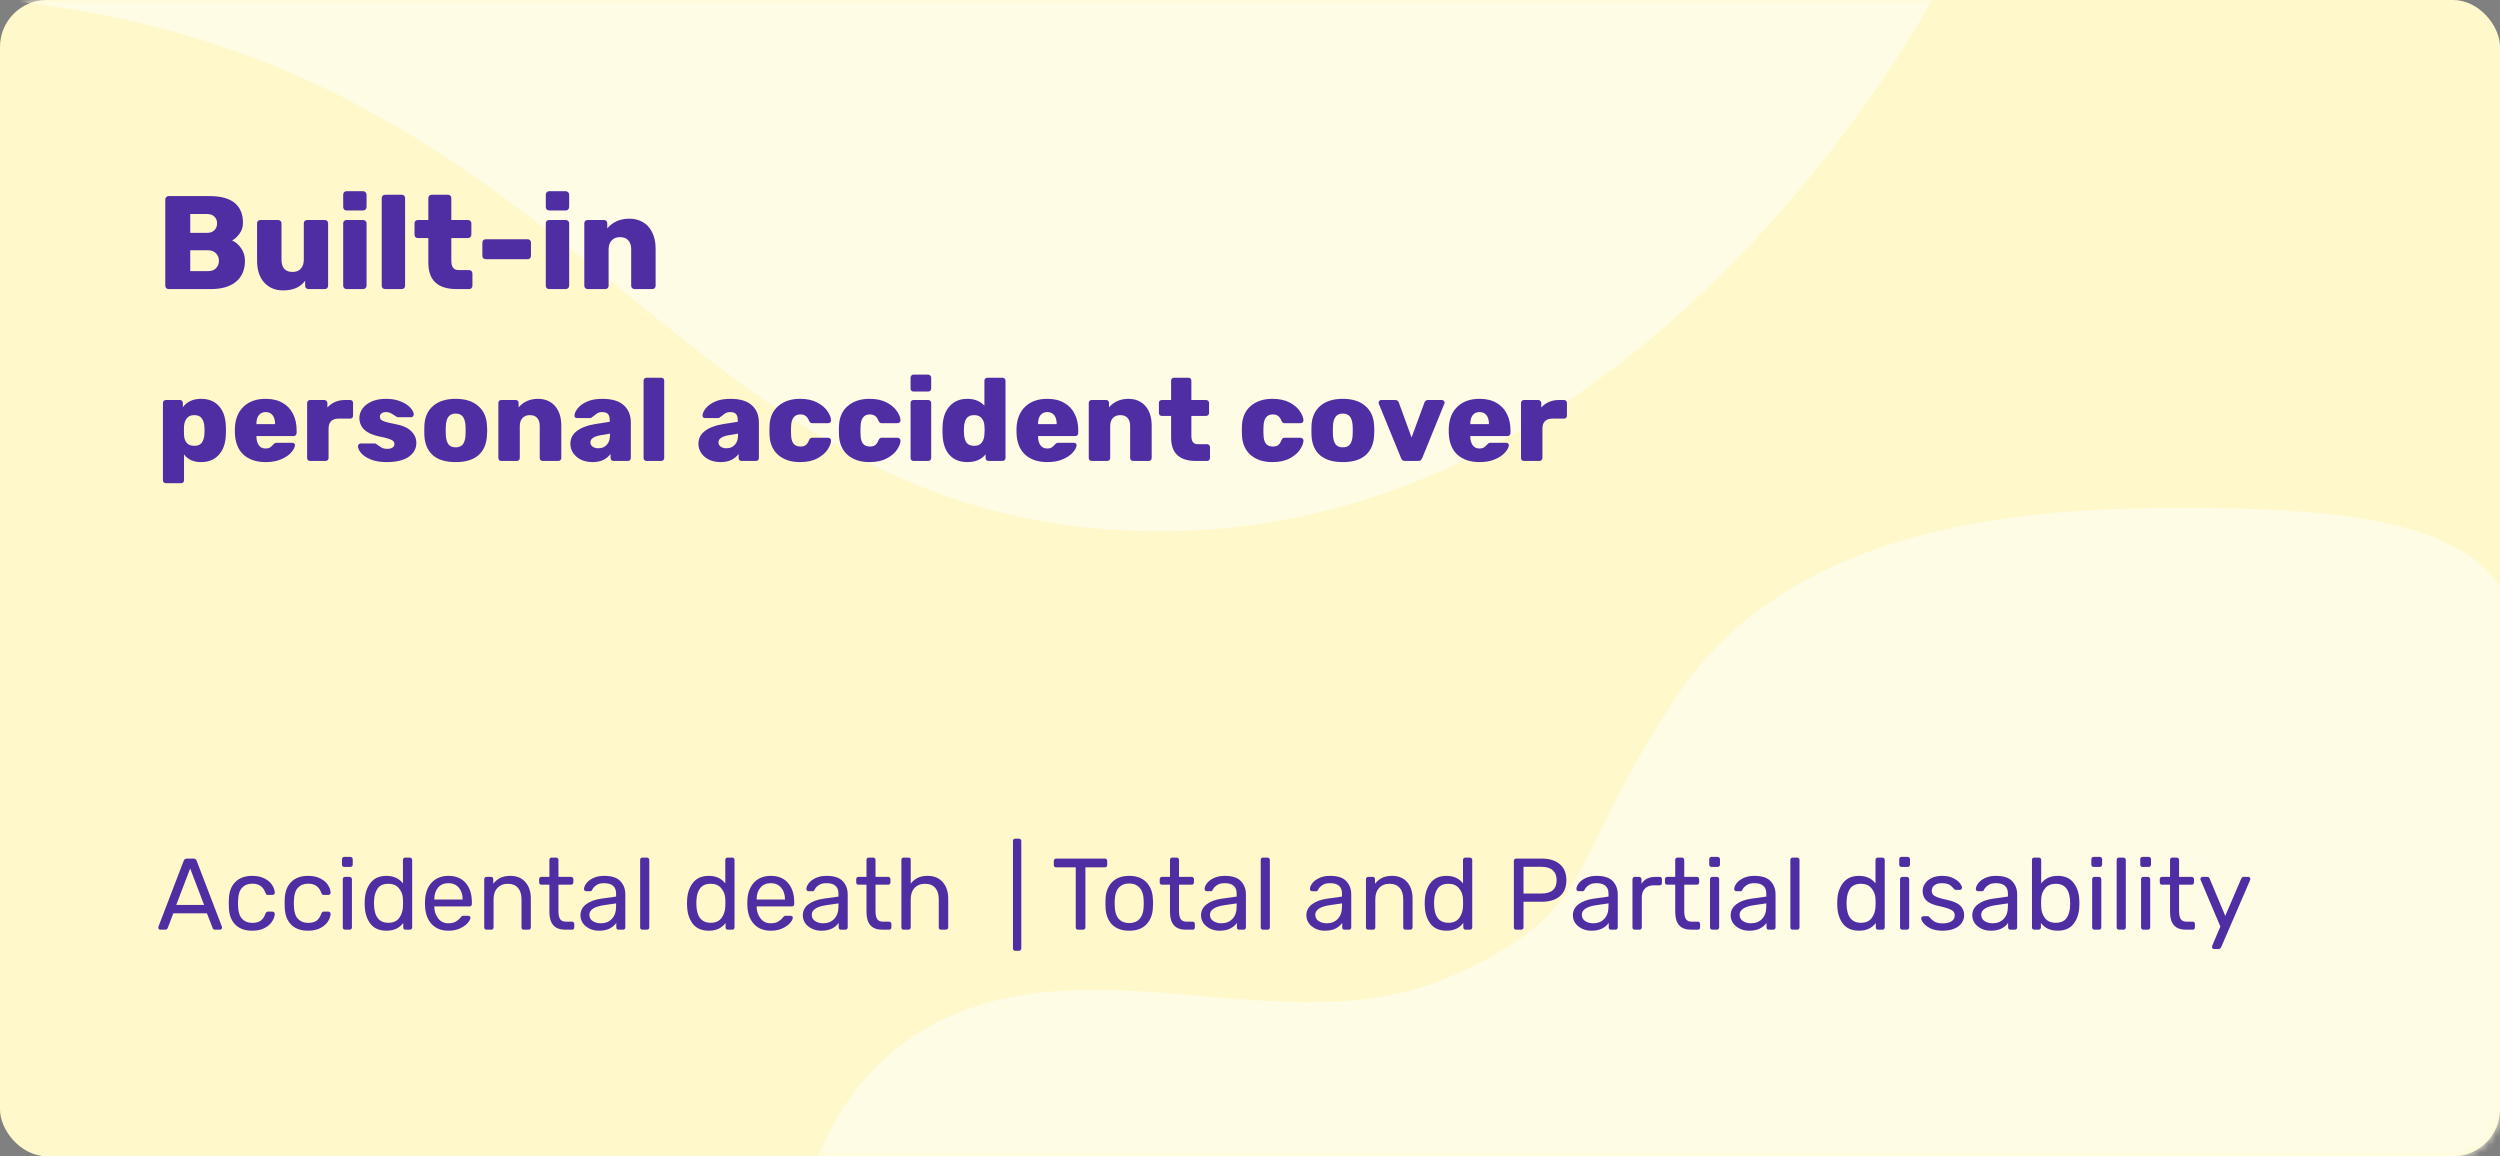<svg width="320" height="148" viewBox="0 0 320 148" fill="none" xmlns="http://www.w3.org/2000/svg">
<rect x="0" y="0" width="320" height="148" fill="#808080" stroke="none"/>
<rect width="320" height="148" rx="6" fill="#FFF8CA"/>
<mask id="mask0" mask-type="alpha" maskUnits="userSpaceOnUse" x="0" y="0" width="320" height="148">
<rect width="320" height="148" rx="6" fill="white"/>
</mask>
<g mask="url(#mask0)">
<path d="M122.347 129.751C102.601 138.016 102.001 160 102.001 160H314C317.314 160 320 157.351 320 154.038C320 135.866 320 81.982 320 74.925C314.187 66.891 300.38 65 279.307 65C258.234 65 229.167 67.363 214.634 89.105C200.1 110.846 205.098 116.423 185.567 125.025C166.037 133.627 142.094 121.487 122.347 129.751Z" fill="#FFFCE5"/>
<path fill-rule="evenodd" clip-rule="evenodd" d="M247.273 0C247.273 0 211.378 68 148.583 68C85.789 68 75.73 7.318 -1.52588e-05 0H247.273Z" fill="#FFFCE5"/>
<path d="M20.52 119C20.451 119 20.39 118.974 20.338 118.922C20.286 118.87 20.26 118.809 20.26 118.74L20.286 118.597L23.51 110.186C23.579 109.995 23.718 109.9 23.926 109.9H24.758C24.966 109.9 25.105 109.995 25.174 110.186L28.398 118.597L28.424 118.74C28.424 118.809 28.394 118.87 28.333 118.922C28.281 118.974 28.22 119 28.151 119H27.54C27.453 119 27.38 118.978 27.319 118.935C27.267 118.883 27.232 118.831 27.215 118.779L26.487 116.907H22.184L21.469 118.779C21.4 118.926 21.291 119 21.144 119H20.52ZM22.561 115.828H26.123L24.342 111.161L22.561 115.828Z" fill="#4E2EA2"/>
<path d="M32.286 119.13C31.359 119.13 30.635 118.87 30.115 118.35C29.595 117.821 29.322 117.085 29.296 116.14L29.283 115.62L29.296 115.1C29.322 114.155 29.595 113.423 30.115 112.903C30.635 112.374 31.359 112.11 32.286 112.11C32.91 112.11 33.435 112.223 33.859 112.448C34.293 112.665 34.613 112.938 34.821 113.267C35.038 113.596 35.155 113.926 35.172 114.255C35.181 114.333 35.151 114.402 35.081 114.463C35.021 114.524 34.951 114.554 34.873 114.554H34.301C34.215 114.554 34.15 114.537 34.106 114.502C34.063 114.459 34.02 114.385 33.976 114.281C33.82 113.856 33.604 113.557 33.326 113.384C33.058 113.202 32.715 113.111 32.299 113.111C31.753 113.111 31.32 113.28 30.999 113.618C30.679 113.956 30.505 114.472 30.479 115.165L30.466 115.62L30.479 116.075C30.505 116.768 30.679 117.284 30.999 117.622C31.32 117.96 31.753 118.129 32.299 118.129C32.724 118.129 33.071 118.042 33.339 117.869C33.608 117.687 33.82 117.384 33.976 116.959C34.02 116.855 34.063 116.786 34.106 116.751C34.15 116.708 34.215 116.686 34.301 116.686H34.873C34.951 116.686 35.021 116.716 35.081 116.777C35.151 116.838 35.181 116.907 35.172 116.985C35.155 117.306 35.038 117.631 34.821 117.96C34.613 118.289 34.293 118.567 33.859 118.792C33.435 119.017 32.91 119.13 32.286 119.13Z" fill="#4E2EA2"/>
<path d="M39.434 119.13C38.507 119.13 37.783 118.87 37.263 118.35C36.743 117.821 36.47 117.085 36.444 116.14L36.431 115.62L36.444 115.1C36.47 114.155 36.743 113.423 37.263 112.903C37.783 112.374 38.507 112.11 39.434 112.11C40.058 112.11 40.582 112.223 41.007 112.448C41.44 112.665 41.761 112.938 41.969 113.267C42.186 113.596 42.303 113.926 42.32 114.255C42.329 114.333 42.298 114.402 42.229 114.463C42.168 114.524 42.099 114.554 42.021 114.554H41.449C41.362 114.554 41.297 114.537 41.254 114.502C41.211 114.459 41.167 114.385 41.124 114.281C40.968 113.856 40.751 113.557 40.474 113.384C40.205 113.202 39.863 113.111 39.447 113.111C38.901 113.111 38.468 113.28 38.147 113.618C37.826 113.956 37.653 114.472 37.627 115.165L37.614 115.62L37.627 116.075C37.653 116.768 37.826 117.284 38.147 117.622C38.468 117.96 38.901 118.129 39.447 118.129C39.872 118.129 40.218 118.042 40.487 117.869C40.756 117.687 40.968 117.384 41.124 116.959C41.167 116.855 41.211 116.786 41.254 116.751C41.297 116.708 41.362 116.686 41.449 116.686H42.021C42.099 116.686 42.168 116.716 42.229 116.777C42.298 116.838 42.329 116.907 42.32 116.985C42.303 117.306 42.186 117.631 41.969 117.96C41.761 118.289 41.44 118.567 41.007 118.792C40.582 119.017 40.058 119.13 39.434 119.13Z" fill="#4E2EA2"/>
<path d="M44.072 110.966C43.986 110.966 43.912 110.94 43.851 110.888C43.799 110.827 43.773 110.754 43.773 110.667V109.991C43.773 109.904 43.799 109.831 43.851 109.77C43.912 109.709 43.986 109.679 44.072 109.679H44.839C44.926 109.679 45 109.709 45.06 109.77C45.121 109.831 45.151 109.904 45.151 109.991V110.667C45.151 110.754 45.121 110.827 45.06 110.888C45 110.94 44.926 110.966 44.839 110.966H44.072ZM44.176 119C44.09 119 44.016 118.974 43.955 118.922C43.903 118.861 43.877 118.788 43.877 118.701V112.539C43.877 112.452 43.903 112.383 43.955 112.331C44.016 112.27 44.09 112.24 44.176 112.24H44.748C44.835 112.24 44.904 112.27 44.956 112.331C45.017 112.383 45.047 112.452 45.047 112.539V118.701C45.047 118.788 45.017 118.861 44.956 118.922C44.904 118.974 44.835 119 44.748 119H44.176Z" fill="#4E2EA2"/>
<path d="M49.47 119.13C48.56 119.13 47.876 118.835 47.416 118.246C46.966 117.657 46.723 116.911 46.688 116.01L46.675 115.62L46.688 115.23C46.723 114.337 46.97 113.596 47.429 113.007C47.889 112.409 48.569 112.11 49.47 112.11C50.372 112.11 51.074 112.431 51.576 113.072V110.069C51.576 109.982 51.602 109.913 51.654 109.861C51.715 109.8 51.789 109.77 51.875 109.77H52.46C52.547 109.77 52.616 109.8 52.668 109.861C52.729 109.913 52.759 109.982 52.759 110.069V118.701C52.759 118.788 52.729 118.861 52.668 118.922C52.616 118.974 52.547 119 52.46 119H51.901C51.815 119 51.745 118.974 51.693 118.922C51.641 118.861 51.615 118.788 51.615 118.701V118.142C51.121 118.801 50.406 119.13 49.47 119.13ZM49.717 118.116C50.324 118.116 50.779 117.917 51.082 117.518C51.386 117.111 51.55 116.63 51.576 116.075C51.585 115.98 51.589 115.815 51.589 115.581C51.589 115.338 51.585 115.169 51.576 115.074C51.559 114.545 51.39 114.09 51.069 113.709C50.757 113.319 50.307 113.124 49.717 113.124C49.093 113.124 48.638 113.319 48.352 113.709C48.066 114.099 47.91 114.61 47.884 115.243L47.871 115.62C47.871 117.284 48.487 118.116 49.717 118.116Z" fill="#4E2EA2"/>
<path d="M57.397 119.13C56.513 119.13 55.807 118.857 55.278 118.311C54.749 117.756 54.459 117.002 54.407 116.049L54.394 115.607L54.407 115.178C54.459 114.242 54.749 113.497 55.278 112.942C55.807 112.387 56.513 112.11 57.397 112.11C58.35 112.11 59.087 112.413 59.607 113.02C60.136 113.627 60.4 114.45 60.4 115.49V115.724C60.4 115.811 60.37 115.884 60.309 115.945C60.257 115.997 60.188 116.023 60.101 116.023H55.59V116.14C55.616 116.703 55.789 117.184 56.11 117.583C56.431 117.982 56.855 118.181 57.384 118.181C57.791 118.181 58.121 118.103 58.372 117.947C58.632 117.782 58.827 117.613 58.957 117.44C59.035 117.336 59.096 117.275 59.139 117.258C59.182 117.232 59.256 117.219 59.36 117.219H59.932C60.01 117.219 60.075 117.241 60.127 117.284C60.188 117.327 60.218 117.384 60.218 117.453C60.218 117.644 60.101 117.873 59.867 118.142C59.633 118.411 59.3 118.645 58.866 118.844C58.441 119.035 57.952 119.13 57.397 119.13ZM59.217 115.139V115.1C59.217 114.493 59.053 113.999 58.723 113.618C58.394 113.237 57.952 113.046 57.397 113.046C56.834 113.046 56.392 113.237 56.071 113.618C55.751 113.999 55.59 114.493 55.59 115.1V115.139H59.217Z" fill="#4E2EA2"/>
<path d="M62.28 119C62.193 119 62.12 118.974 62.059 118.922C62.007 118.861 61.981 118.788 61.981 118.701V112.539C61.981 112.452 62.007 112.383 62.059 112.331C62.12 112.27 62.193 112.24 62.28 112.24H62.839C62.934 112.24 63.008 112.266 63.06 112.318C63.112 112.37 63.138 112.444 63.138 112.539V113.111C63.398 112.79 63.697 112.543 64.035 112.37C64.382 112.197 64.811 112.11 65.322 112.11C66.154 112.11 66.799 112.379 67.259 112.916C67.718 113.445 67.948 114.147 67.948 115.022V118.701C67.948 118.788 67.918 118.861 67.857 118.922C67.805 118.974 67.736 119 67.649 119H67.051C66.964 119 66.891 118.974 66.83 118.922C66.778 118.861 66.752 118.788 66.752 118.701V115.1C66.752 114.476 66.6 113.991 66.297 113.644C65.993 113.297 65.56 113.124 64.997 113.124C64.442 113.124 64 113.302 63.671 113.657C63.342 114.004 63.177 114.485 63.177 115.1V118.701C63.177 118.788 63.147 118.861 63.086 118.922C63.034 118.974 62.965 119 62.878 119H62.28Z" fill="#4E2EA2"/>
<path d="M72.338 119C70.994 119 70.323 118.242 70.323 116.725V113.241H69.296C69.209 113.241 69.14 113.215 69.088 113.163C69.036 113.111 69.01 113.042 69.01 112.955V112.539C69.01 112.452 69.036 112.383 69.088 112.331C69.14 112.27 69.209 112.24 69.296 112.24H70.323V110.069C70.323 109.982 70.349 109.913 70.401 109.861C70.453 109.8 70.522 109.77 70.609 109.77H71.181C71.267 109.77 71.337 109.8 71.389 109.861C71.449 109.913 71.48 109.982 71.48 110.069V112.24H73.092C73.178 112.24 73.248 112.27 73.3 112.331C73.36 112.383 73.391 112.452 73.391 112.539V112.955C73.391 113.042 73.36 113.111 73.3 113.163C73.248 113.215 73.178 113.241 73.092 113.241H71.48V116.634C71.48 117.076 71.549 117.41 71.688 117.635C71.835 117.86 72.082 117.973 72.429 117.973H73.222C73.308 117.973 73.378 118.003 73.43 118.064C73.482 118.116 73.508 118.185 73.508 118.272V118.701C73.508 118.788 73.482 118.861 73.43 118.922C73.378 118.974 73.308 119 73.222 119H72.338Z" fill="#4E2EA2"/>
<path d="M76.65 119.13C76.225 119.13 75.831 119.043 75.467 118.87C75.111 118.697 74.825 118.463 74.609 118.168C74.401 117.865 74.297 117.531 74.297 117.167C74.297 116.595 74.531 116.127 74.999 115.763C75.467 115.399 76.104 115.156 76.91 115.035L78.86 114.762V114.385C78.86 113.492 78.344 113.046 77.313 113.046C76.914 113.046 76.593 113.128 76.351 113.293C76.108 113.449 75.93 113.635 75.818 113.852C75.783 113.939 75.744 113.999 75.701 114.034C75.666 114.06 75.614 114.073 75.545 114.073H75.038C74.96 114.073 74.89 114.047 74.83 113.995C74.778 113.934 74.752 113.865 74.752 113.787C74.752 113.588 74.843 113.358 75.025 113.098C75.215 112.829 75.506 112.6 75.896 112.409C76.286 112.21 76.762 112.11 77.326 112.11C78.296 112.11 78.99 112.335 79.406 112.786C79.83 113.237 80.043 113.8 80.043 114.476V118.701C80.043 118.788 80.012 118.861 79.952 118.922C79.9 118.974 79.83 119 79.744 119H79.172C79.085 119 79.016 118.974 78.964 118.922C78.912 118.861 78.886 118.788 78.886 118.701V118.129C78.695 118.415 78.418 118.653 78.054 118.844C77.69 119.035 77.222 119.13 76.65 119.13ZM76.91 118.181C77.482 118.181 77.95 117.995 78.314 117.622C78.678 117.249 78.86 116.708 78.86 115.997V115.633L77.339 115.854C76.715 115.941 76.242 116.088 75.922 116.296C75.601 116.504 75.441 116.764 75.441 117.076C75.441 117.431 75.584 117.704 75.87 117.895C76.164 118.086 76.511 118.181 76.91 118.181Z" fill="#4E2EA2"/>
<path d="M82.237 119C82.15 119 82.077 118.974 82.016 118.922C81.964 118.861 81.938 118.788 81.938 118.701V110.069C81.938 109.974 81.964 109.9 82.016 109.848C82.077 109.796 82.15 109.77 82.237 109.77H82.809C82.896 109.77 82.965 109.8 83.017 109.861C83.078 109.913 83.108 109.982 83.108 110.069V118.701C83.108 118.788 83.078 118.861 83.017 118.922C82.965 118.974 82.896 119 82.809 119H82.237Z" fill="#4E2EA2"/>
<path d="M90.73 119.13C89.82 119.13 89.135 118.835 88.676 118.246C88.225 117.657 87.983 116.911 87.948 116.01L87.935 115.62L87.948 115.23C87.983 114.337 88.23 113.596 88.689 113.007C89.148 112.409 89.829 112.11 90.73 112.11C91.632 112.11 92.334 112.431 92.836 113.072V110.069C92.836 109.982 92.862 109.913 92.914 109.861C92.975 109.8 93.049 109.77 93.135 109.77H93.72C93.807 109.77 93.876 109.8 93.928 109.861C93.989 109.913 94.019 109.982 94.019 110.069V118.701C94.019 118.788 93.989 118.861 93.928 118.922C93.876 118.974 93.807 119 93.72 119H93.161C93.075 119 93.005 118.974 92.953 118.922C92.901 118.861 92.875 118.788 92.875 118.701V118.142C92.381 118.801 91.666 119.13 90.73 119.13ZM90.977 118.116C91.584 118.116 92.039 117.917 92.342 117.518C92.645 117.111 92.81 116.63 92.836 116.075C92.845 115.98 92.849 115.815 92.849 115.581C92.849 115.338 92.845 115.169 92.836 115.074C92.819 114.545 92.65 114.09 92.329 113.709C92.017 113.319 91.567 113.124 90.977 113.124C90.353 113.124 89.898 113.319 89.612 113.709C89.326 114.099 89.17 114.61 89.144 115.243L89.131 115.62C89.131 117.284 89.746 118.116 90.977 118.116Z" fill="#4E2EA2"/>
<path d="M98.657 119.13C97.773 119.13 97.067 118.857 96.538 118.311C96.009 117.756 95.719 117.002 95.667 116.049L95.654 115.607L95.667 115.178C95.719 114.242 96.009 113.497 96.538 112.942C97.067 112.387 97.773 112.11 98.657 112.11C99.61 112.11 100.347 112.413 100.867 113.02C101.396 113.627 101.66 114.45 101.66 115.49V115.724C101.66 115.811 101.63 115.884 101.569 115.945C101.517 115.997 101.448 116.023 101.361 116.023H96.85V116.14C96.876 116.703 97.049 117.184 97.37 117.583C97.691 117.982 98.115 118.181 98.644 118.181C99.051 118.181 99.381 118.103 99.632 117.947C99.892 117.782 100.087 117.613 100.217 117.44C100.295 117.336 100.356 117.275 100.399 117.258C100.442 117.232 100.516 117.219 100.62 117.219H101.192C101.27 117.219 101.335 117.241 101.387 117.284C101.448 117.327 101.478 117.384 101.478 117.453C101.478 117.644 101.361 117.873 101.127 118.142C100.893 118.411 100.559 118.645 100.126 118.844C99.701 119.035 99.212 119.13 98.657 119.13ZM100.477 115.139V115.1C100.477 114.493 100.312 113.999 99.983 113.618C99.654 113.237 99.212 113.046 98.657 113.046C98.094 113.046 97.652 113.237 97.331 113.618C97.01 113.999 96.85 114.493 96.85 115.1V115.139H100.477Z" fill="#4E2EA2"/>
<path d="M105.113 119.13C104.688 119.13 104.294 119.043 103.93 118.87C103.574 118.697 103.288 118.463 103.072 118.168C102.864 117.865 102.76 117.531 102.76 117.167C102.76 116.595 102.994 116.127 103.462 115.763C103.93 115.399 104.567 115.156 105.373 115.035L107.323 114.762V114.385C107.323 113.492 106.807 113.046 105.776 113.046C105.377 113.046 105.056 113.128 104.814 113.293C104.571 113.449 104.393 113.635 104.281 113.852C104.246 113.939 104.207 113.999 104.164 114.034C104.129 114.06 104.077 114.073 104.008 114.073H103.501C103.423 114.073 103.353 114.047 103.293 113.995C103.241 113.934 103.215 113.865 103.215 113.787C103.215 113.588 103.306 113.358 103.488 113.098C103.678 112.829 103.969 112.6 104.359 112.409C104.749 112.21 105.225 112.11 105.789 112.11C106.759 112.11 107.453 112.335 107.869 112.786C108.293 113.237 108.506 113.8 108.506 114.476V118.701C108.506 118.788 108.475 118.861 108.415 118.922C108.363 118.974 108.293 119 108.207 119H107.635C107.548 119 107.479 118.974 107.427 118.922C107.375 118.861 107.349 118.788 107.349 118.701V118.129C107.158 118.415 106.881 118.653 106.517 118.844C106.153 119.035 105.685 119.13 105.113 119.13ZM105.373 118.181C105.945 118.181 106.413 117.995 106.777 117.622C107.141 117.249 107.323 116.708 107.323 115.997V115.633L105.802 115.854C105.178 115.941 104.705 116.088 104.385 116.296C104.064 116.504 103.904 116.764 103.904 117.076C103.904 117.431 104.047 117.704 104.333 117.895C104.627 118.086 104.974 118.181 105.373 118.181Z" fill="#4E2EA2"/>
<path d="M112.925 119C111.581 119 110.91 118.242 110.91 116.725V113.241H109.883C109.796 113.241 109.727 113.215 109.675 113.163C109.623 113.111 109.597 113.042 109.597 112.955V112.539C109.597 112.452 109.623 112.383 109.675 112.331C109.727 112.27 109.796 112.24 109.883 112.24H110.91V110.069C110.91 109.982 110.936 109.913 110.988 109.861C111.04 109.8 111.109 109.77 111.196 109.77H111.768C111.854 109.77 111.924 109.8 111.976 109.861C112.036 109.913 112.067 109.982 112.067 110.069V112.24H113.679C113.765 112.24 113.835 112.27 113.887 112.331C113.947 112.383 113.978 112.452 113.978 112.539V112.955C113.978 113.042 113.947 113.111 113.887 113.163C113.835 113.215 113.765 113.241 113.679 113.241H112.067V116.634C112.067 117.076 112.136 117.41 112.275 117.635C112.422 117.86 112.669 117.973 113.016 117.973H113.809C113.895 117.973 113.965 118.003 114.017 118.064C114.069 118.116 114.095 118.185 114.095 118.272V118.701C114.095 118.788 114.069 118.861 114.017 118.922C113.965 118.974 113.895 119 113.809 119H112.925Z" fill="#4E2EA2"/>
<path d="M115.677 119C115.59 119 115.516 118.974 115.456 118.922C115.404 118.861 115.378 118.788 115.378 118.701V110.069C115.378 109.974 115.404 109.9 115.456 109.848C115.516 109.796 115.59 109.77 115.677 109.77H116.275C116.37 109.77 116.444 109.796 116.496 109.848C116.548 109.9 116.574 109.974 116.574 110.069V113.098C116.825 112.777 117.12 112.535 117.458 112.37C117.804 112.197 118.229 112.11 118.732 112.11C119.564 112.11 120.209 112.379 120.669 112.916C121.137 113.445 121.371 114.147 121.371 115.022V118.701C121.371 118.788 121.34 118.861 121.28 118.922C121.228 118.974 121.158 119 121.072 119H120.461C120.374 119 120.3 118.974 120.24 118.922C120.188 118.861 120.162 118.788 120.162 118.701V115.1C120.162 114.476 120.01 113.991 119.707 113.644C119.403 113.297 118.966 113.124 118.394 113.124C117.839 113.124 117.397 113.302 117.068 113.657C116.738 114.004 116.574 114.485 116.574 115.1V118.701C116.574 118.788 116.543 118.861 116.483 118.922C116.431 118.974 116.361 119 116.275 119H115.677Z" fill="#4E2EA2"/>
<path d="M129.946 121.704C129.859 121.704 129.79 121.674 129.738 121.613C129.686 121.561 129.66 121.492 129.66 121.405V107.651C129.66 107.564 129.686 107.495 129.738 107.443C129.79 107.382 129.859 107.352 129.946 107.352H130.427C130.513 107.352 130.583 107.382 130.635 107.443C130.695 107.495 130.726 107.564 130.726 107.651V121.405C130.726 121.492 130.695 121.561 130.635 121.613C130.583 121.674 130.513 121.704 130.427 121.704H129.946Z" fill="#4E2EA2"/>
<path d="M137.995 119C137.908 119 137.834 118.974 137.774 118.922C137.722 118.861 137.696 118.788 137.696 118.701V111.018H135.187C135.1 111.018 135.026 110.992 134.966 110.94C134.914 110.879 134.888 110.806 134.888 110.719V110.212C134.888 110.117 134.914 110.043 134.966 109.991C135.026 109.93 135.1 109.9 135.187 109.9H141.427C141.522 109.9 141.596 109.93 141.648 109.991C141.7 110.043 141.726 110.117 141.726 110.212V110.719C141.726 110.806 141.695 110.879 141.635 110.94C141.583 110.992 141.513 111.018 141.427 111.018H138.931V118.701C138.931 118.788 138.9 118.861 138.84 118.922C138.779 118.974 138.705 119 138.619 119H137.995Z" fill="#4E2EA2"/>
<path d="M144.539 119.13C143.586 119.13 142.849 118.861 142.329 118.324C141.818 117.787 141.545 117.072 141.51 116.179L141.497 115.62L141.51 115.061C141.545 114.168 141.822 113.453 142.342 112.916C142.871 112.379 143.603 112.11 144.539 112.11C145.475 112.11 146.203 112.379 146.723 112.916C147.252 113.453 147.534 114.168 147.568 115.061C147.586 115.252 147.594 115.438 147.594 115.62C147.594 115.802 147.586 115.988 147.568 116.179C147.534 117.072 147.256 117.787 146.736 118.324C146.225 118.861 145.493 119.13 144.539 119.13ZM144.539 118.155C145.094 118.155 145.532 117.982 145.852 117.635C146.182 117.28 146.359 116.773 146.385 116.114C146.394 116.027 146.398 115.863 146.398 115.62C146.398 115.377 146.394 115.213 146.385 115.126C146.359 114.467 146.182 113.965 145.852 113.618C145.532 113.263 145.094 113.085 144.539 113.085C143.985 113.085 143.543 113.263 143.213 113.618C142.893 113.965 142.719 114.467 142.693 115.126L142.68 115.62L142.693 116.114C142.719 116.773 142.893 117.28 143.213 117.635C143.543 117.982 143.985 118.155 144.539 118.155Z" fill="#4E2EA2"/>
<path d="M151.772 119C150.429 119 149.757 118.242 149.757 116.725V113.241H148.73C148.644 113.241 148.574 113.215 148.522 113.163C148.47 113.111 148.444 113.042 148.444 112.955V112.539C148.444 112.452 148.47 112.383 148.522 112.331C148.574 112.27 148.644 112.24 148.73 112.24H149.757V110.069C149.757 109.982 149.783 109.913 149.835 109.861C149.887 109.8 149.957 109.77 150.043 109.77H150.615C150.702 109.77 150.771 109.8 150.823 109.861C150.884 109.913 150.914 109.982 150.914 110.069V112.24H152.526C152.613 112.24 152.682 112.27 152.734 112.331C152.795 112.383 152.825 112.452 152.825 112.539V112.955C152.825 113.042 152.795 113.111 152.734 113.163C152.682 113.215 152.613 113.241 152.526 113.241H150.914V116.634C150.914 117.076 150.984 117.41 151.122 117.635C151.27 117.86 151.517 117.973 151.863 117.973H152.656C152.743 117.973 152.812 118.003 152.864 118.064C152.916 118.116 152.942 118.185 152.942 118.272V118.701C152.942 118.788 152.916 118.861 152.864 118.922C152.812 118.974 152.743 119 152.656 119H151.772Z" fill="#4E2EA2"/>
<path d="M156.084 119.13C155.66 119.13 155.265 119.043 154.901 118.87C154.546 118.697 154.26 118.463 154.043 118.168C153.835 117.865 153.731 117.531 153.731 117.167C153.731 116.595 153.965 116.127 154.433 115.763C154.901 115.399 155.538 115.156 156.344 115.035L158.294 114.762V114.385C158.294 113.492 157.779 113.046 156.747 113.046C156.349 113.046 156.028 113.128 155.785 113.293C155.543 113.449 155.365 113.635 155.252 113.852C155.218 113.939 155.179 113.999 155.135 114.034C155.101 114.06 155.049 114.073 154.979 114.073H154.472C154.394 114.073 154.325 114.047 154.264 113.995C154.212 113.934 154.186 113.865 154.186 113.787C154.186 113.588 154.277 113.358 154.459 113.098C154.65 112.829 154.94 112.6 155.33 112.409C155.72 112.21 156.197 112.11 156.76 112.11C157.731 112.11 158.424 112.335 158.84 112.786C159.265 113.237 159.477 113.8 159.477 114.476V118.701C159.477 118.788 159.447 118.861 159.386 118.922C159.334 118.974 159.265 119 159.178 119H158.606C158.52 119 158.45 118.974 158.398 118.922C158.346 118.861 158.32 118.788 158.32 118.701V118.129C158.13 118.415 157.852 118.653 157.488 118.844C157.124 119.035 156.656 119.13 156.084 119.13ZM156.344 118.181C156.916 118.181 157.384 117.995 157.748 117.622C158.112 117.249 158.294 116.708 158.294 115.997V115.633L156.773 115.854C156.149 115.941 155.677 116.088 155.356 116.296C155.036 116.504 154.875 116.764 154.875 117.076C154.875 117.431 155.018 117.704 155.304 117.895C155.599 118.086 155.946 118.181 156.344 118.181Z" fill="#4E2EA2"/>
<path d="M161.672 119C161.585 119 161.511 118.974 161.451 118.922C161.399 118.861 161.373 118.788 161.373 118.701V110.069C161.373 109.974 161.399 109.9 161.451 109.848C161.511 109.796 161.585 109.77 161.672 109.77H162.244C162.33 109.77 162.4 109.8 162.452 109.861C162.512 109.913 162.543 109.982 162.543 110.069V118.701C162.543 118.788 162.512 118.861 162.452 118.922C162.4 118.974 162.33 119 162.244 119H161.672Z" fill="#4E2EA2"/>
<path d="M169.567 119.13C169.142 119.13 168.748 119.043 168.384 118.87C168.028 118.697 167.742 118.463 167.526 118.168C167.318 117.865 167.214 117.531 167.214 117.167C167.214 116.595 167.448 116.127 167.916 115.763C168.384 115.399 169.021 115.156 169.827 115.035L171.777 114.762V114.385C171.777 113.492 171.261 113.046 170.23 113.046C169.831 113.046 169.51 113.128 169.268 113.293C169.025 113.449 168.847 113.635 168.735 113.852C168.7 113.939 168.661 113.999 168.618 114.034C168.583 114.06 168.531 114.073 168.462 114.073H167.955C167.877 114.073 167.807 114.047 167.747 113.995C167.695 113.934 167.669 113.865 167.669 113.787C167.669 113.588 167.76 113.358 167.942 113.098C168.132 112.829 168.423 112.6 168.813 112.409C169.203 112.21 169.679 112.11 170.243 112.11C171.213 112.11 171.907 112.335 172.323 112.786C172.747 113.237 172.96 113.8 172.96 114.476V118.701C172.96 118.788 172.929 118.861 172.869 118.922C172.817 118.974 172.747 119 172.661 119H172.089C172.002 119 171.933 118.974 171.881 118.922C171.829 118.861 171.803 118.788 171.803 118.701V118.129C171.612 118.415 171.335 118.653 170.971 118.844C170.607 119.035 170.139 119.13 169.567 119.13ZM169.827 118.181C170.399 118.181 170.867 117.995 171.231 117.622C171.595 117.249 171.777 116.708 171.777 115.997V115.633L170.256 115.854C169.632 115.941 169.159 116.088 168.839 116.296C168.518 116.504 168.358 116.764 168.358 117.076C168.358 117.431 168.501 117.704 168.787 117.895C169.081 118.086 169.428 118.181 169.827 118.181Z" fill="#4E2EA2"/>
<path d="M175.141 119C175.055 119 174.981 118.974 174.92 118.922C174.868 118.861 174.842 118.788 174.842 118.701V112.539C174.842 112.452 174.868 112.383 174.92 112.331C174.981 112.27 175.055 112.24 175.141 112.24H175.7C175.796 112.24 175.869 112.266 175.921 112.318C175.973 112.37 175.999 112.444 175.999 112.539V113.111C176.259 112.79 176.558 112.543 176.896 112.37C177.243 112.197 177.672 112.11 178.183 112.11C179.015 112.11 179.661 112.379 180.12 112.916C180.58 113.445 180.809 114.147 180.809 115.022V118.701C180.809 118.788 180.779 118.861 180.718 118.922C180.666 118.974 180.597 119 180.51 119H179.912C179.826 119 179.752 118.974 179.691 118.922C179.639 118.861 179.613 118.788 179.613 118.701V115.1C179.613 114.476 179.462 113.991 179.158 113.644C178.855 113.297 178.422 113.124 177.858 113.124C177.304 113.124 176.862 113.302 176.532 113.657C176.203 114.004 176.038 114.485 176.038 115.1V118.701C176.038 118.788 176.008 118.861 175.947 118.922C175.895 118.974 175.826 119 175.739 119H175.141Z" fill="#4E2EA2"/>
<path d="M185.158 119.13C184.248 119.13 183.563 118.835 183.104 118.246C182.653 117.657 182.411 116.911 182.376 116.01L182.363 115.62L182.376 115.23C182.411 114.337 182.658 113.596 183.117 113.007C183.576 112.409 184.257 112.11 185.158 112.11C186.059 112.11 186.761 112.431 187.264 113.072V110.069C187.264 109.982 187.29 109.913 187.342 109.861C187.403 109.8 187.476 109.77 187.563 109.77H188.148C188.235 109.77 188.304 109.8 188.356 109.861C188.417 109.913 188.447 109.982 188.447 110.069V118.701C188.447 118.788 188.417 118.861 188.356 118.922C188.304 118.974 188.235 119 188.148 119H187.589C187.502 119 187.433 118.974 187.381 118.922C187.329 118.861 187.303 118.788 187.303 118.701V118.142C186.809 118.801 186.094 119.13 185.158 119.13ZM185.405 118.116C186.012 118.116 186.467 117.917 186.77 117.518C187.073 117.111 187.238 116.63 187.264 116.075C187.273 115.98 187.277 115.815 187.277 115.581C187.277 115.338 187.273 115.169 187.264 115.074C187.247 114.545 187.078 114.09 186.757 113.709C186.445 113.319 185.994 113.124 185.405 113.124C184.781 113.124 184.326 113.319 184.04 113.709C183.754 114.099 183.598 114.61 183.572 115.243L183.559 115.62C183.559 117.284 184.174 118.116 185.405 118.116Z" fill="#4E2EA2"/>
<path d="M194.061 119C193.974 119 193.905 118.974 193.853 118.922C193.801 118.861 193.775 118.788 193.775 118.701V110.212C193.775 110.117 193.801 110.043 193.853 109.991C193.905 109.93 193.974 109.9 194.061 109.9H197.35C198.329 109.9 199.096 110.138 199.651 110.615C200.214 111.083 200.496 111.768 200.496 112.669C200.496 113.57 200.214 114.255 199.651 114.723C199.096 115.191 198.329 115.425 197.35 115.425H195.01V118.701C195.01 118.788 194.98 118.861 194.919 118.922C194.867 118.974 194.798 119 194.711 119H194.061ZM197.285 114.372C198.594 114.372 199.248 113.804 199.248 112.669C199.248 112.114 199.083 111.69 198.754 111.395C198.433 111.1 197.944 110.953 197.285 110.953H195.01V114.372H197.285Z" fill="#4E2EA2"/>
<path d="M203.679 119.13C203.254 119.13 202.86 119.043 202.496 118.87C202.141 118.697 201.855 118.463 201.638 118.168C201.43 117.865 201.326 117.531 201.326 117.167C201.326 116.595 201.56 116.127 202.028 115.763C202.496 115.399 203.133 115.156 203.939 115.035L205.889 114.762V114.385C205.889 113.492 205.373 113.046 204.342 113.046C203.943 113.046 203.623 113.128 203.38 113.293C203.137 113.449 202.96 113.635 202.847 113.852C202.812 113.939 202.773 113.999 202.73 114.034C202.695 114.06 202.643 114.073 202.574 114.073H202.067C201.989 114.073 201.92 114.047 201.859 113.995C201.807 113.934 201.781 113.865 201.781 113.787C201.781 113.588 201.872 113.358 202.054 113.098C202.245 112.829 202.535 112.6 202.925 112.409C203.315 112.21 203.792 112.11 204.355 112.11C205.326 112.11 206.019 112.335 206.435 112.786C206.86 113.237 207.072 113.8 207.072 114.476V118.701C207.072 118.788 207.042 118.861 206.981 118.922C206.929 118.974 206.86 119 206.773 119H206.201C206.114 119 206.045 118.974 205.993 118.922C205.941 118.861 205.915 118.788 205.915 118.701V118.129C205.724 118.415 205.447 118.653 205.083 118.844C204.719 119.035 204.251 119.13 203.679 119.13ZM203.939 118.181C204.511 118.181 204.979 117.995 205.343 117.622C205.707 117.249 205.889 116.708 205.889 115.997V115.633L204.368 115.854C203.744 115.941 203.272 116.088 202.951 116.296C202.63 116.504 202.47 116.764 202.47 117.076C202.47 117.431 202.613 117.704 202.899 117.895C203.194 118.086 203.54 118.181 203.939 118.181Z" fill="#4E2EA2"/>
<path d="M209.254 119C209.167 119 209.093 118.974 209.033 118.922C208.98 118.861 208.955 118.788 208.955 118.701V112.552C208.955 112.465 208.98 112.392 209.033 112.331C209.093 112.27 209.167 112.24 209.254 112.24H209.8C209.895 112.24 209.969 112.27 210.021 112.331C210.081 112.383 210.112 112.457 210.112 112.552V113.124C210.467 112.535 211.069 112.24 211.919 112.24H212.426C212.521 112.24 212.595 112.266 212.647 112.318C212.699 112.37 212.725 112.444 212.725 112.539V113.02C212.725 113.107 212.699 113.18 212.647 113.241C212.595 113.293 212.521 113.319 212.426 113.319H211.685C211.208 113.319 210.831 113.458 210.554 113.735C210.285 114.012 210.151 114.389 210.151 114.866V118.701C210.151 118.788 210.12 118.861 210.06 118.922C209.999 118.974 209.925 119 209.839 119H209.254Z" fill="#4E2EA2"/>
<path d="M216.442 119C215.099 119 214.427 118.242 214.427 116.725V113.241H213.4C213.314 113.241 213.244 113.215 213.192 113.163C213.14 113.111 213.114 113.042 213.114 112.955V112.539C213.114 112.452 213.14 112.383 213.192 112.331C213.244 112.27 213.314 112.24 213.4 112.24H214.427V110.069C214.427 109.982 214.453 109.913 214.505 109.861C214.557 109.8 214.627 109.77 214.713 109.77H215.285C215.372 109.77 215.441 109.8 215.493 109.861C215.554 109.913 215.584 109.982 215.584 110.069V112.24H217.196C217.283 112.24 217.352 112.27 217.404 112.331C217.465 112.383 217.495 112.452 217.495 112.539V112.955C217.495 113.042 217.465 113.111 217.404 113.163C217.352 113.215 217.283 113.241 217.196 113.241H215.584V116.634C215.584 117.076 215.654 117.41 215.792 117.635C215.94 117.86 216.187 117.973 216.533 117.973H217.326C217.413 117.973 217.482 118.003 217.534 118.064C217.586 118.116 217.612 118.185 217.612 118.272V118.701C217.612 118.788 217.586 118.861 217.534 118.922C217.482 118.974 217.413 119 217.326 119H216.442Z" fill="#4E2EA2"/>
<path d="M219.077 110.966C218.991 110.966 218.917 110.94 218.856 110.888C218.804 110.827 218.778 110.754 218.778 110.667V109.991C218.778 109.904 218.804 109.831 218.856 109.77C218.917 109.709 218.991 109.679 219.077 109.679H219.844C219.931 109.679 220.005 109.709 220.065 109.77C220.126 109.831 220.156 109.904 220.156 109.991V110.667C220.156 110.754 220.126 110.827 220.065 110.888C220.005 110.94 219.931 110.966 219.844 110.966H219.077ZM219.181 119C219.095 119 219.021 118.974 218.96 118.922C218.908 118.861 218.882 118.788 218.882 118.701V112.539C218.882 112.452 218.908 112.383 218.96 112.331C219.021 112.27 219.095 112.24 219.181 112.24H219.753C219.84 112.24 219.909 112.27 219.961 112.331C220.022 112.383 220.052 112.452 220.052 112.539V118.701C220.052 118.788 220.022 118.861 219.961 118.922C219.909 118.974 219.84 119 219.753 119H219.181Z" fill="#4E2EA2"/>
<path d="M223.877 119.13C223.453 119.13 223.058 119.043 222.694 118.87C222.339 118.697 222.053 118.463 221.836 118.168C221.628 117.865 221.524 117.531 221.524 117.167C221.524 116.595 221.758 116.127 222.226 115.763C222.694 115.399 223.331 115.156 224.137 115.035L226.087 114.762V114.385C226.087 113.492 225.572 113.046 224.54 113.046C224.142 113.046 223.821 113.128 223.578 113.293C223.336 113.449 223.158 113.635 223.045 113.852C223.011 113.939 222.972 113.999 222.928 114.034C222.894 114.06 222.842 114.073 222.772 114.073H222.265C222.187 114.073 222.118 114.047 222.057 113.995C222.005 113.934 221.979 113.865 221.979 113.787C221.979 113.588 222.07 113.358 222.252 113.098C222.443 112.829 222.733 112.6 223.123 112.409C223.513 112.21 223.99 112.11 224.553 112.11C225.524 112.11 226.217 112.335 226.633 112.786C227.058 113.237 227.27 113.8 227.27 114.476V118.701C227.27 118.788 227.24 118.861 227.179 118.922C227.127 118.974 227.058 119 226.971 119H226.399C226.313 119 226.243 118.974 226.191 118.922C226.139 118.861 226.113 118.788 226.113 118.701V118.129C225.923 118.415 225.645 118.653 225.281 118.844C224.917 119.035 224.449 119.13 223.877 119.13ZM224.137 118.181C224.709 118.181 225.177 117.995 225.541 117.622C225.905 117.249 226.087 116.708 226.087 115.997V115.633L224.566 115.854C223.942 115.941 223.47 116.088 223.149 116.296C222.829 116.504 222.668 116.764 222.668 117.076C222.668 117.431 222.811 117.704 223.097 117.895C223.392 118.086 223.739 118.181 224.137 118.181Z" fill="#4E2EA2"/>
<path d="M229.465 119C229.378 119 229.304 118.974 229.244 118.922C229.192 118.861 229.166 118.788 229.166 118.701V110.069C229.166 109.974 229.192 109.9 229.244 109.848C229.304 109.796 229.378 109.77 229.465 109.77H230.037C230.123 109.77 230.193 109.8 230.245 109.861C230.305 109.913 230.336 109.982 230.336 110.069V118.701C230.336 118.788 230.305 118.861 230.245 118.922C230.193 118.974 230.123 119 230.037 119H229.465Z" fill="#4E2EA2"/>
<path d="M237.958 119.13C237.048 119.13 236.363 118.835 235.904 118.246C235.453 117.657 235.21 116.911 235.176 116.01L235.163 115.62L235.176 115.23C235.21 114.337 235.457 113.596 235.917 113.007C236.376 112.409 237.056 112.11 237.958 112.11C238.859 112.11 239.561 112.431 240.064 113.072V110.069C240.064 109.982 240.09 109.913 240.142 109.861C240.202 109.8 240.276 109.77 240.363 109.77H240.948C241.034 109.77 241.104 109.8 241.156 109.861C241.216 109.913 241.247 109.982 241.247 110.069V118.701C241.247 118.788 241.216 118.861 241.156 118.922C241.104 118.974 241.034 119 240.948 119H240.389C240.302 119 240.233 118.974 240.181 118.922C240.129 118.861 240.103 118.788 240.103 118.701V118.142C239.609 118.801 238.894 119.13 237.958 119.13ZM238.205 118.116C238.811 118.116 239.266 117.917 239.57 117.518C239.873 117.111 240.038 116.63 240.064 116.075C240.072 115.98 240.077 115.815 240.077 115.581C240.077 115.338 240.072 115.169 240.064 115.074C240.046 114.545 239.877 114.09 239.557 113.709C239.245 113.319 238.794 113.124 238.205 113.124C237.581 113.124 237.126 113.319 236.84 113.709C236.554 114.099 236.398 114.61 236.372 115.243L236.359 115.62C236.359 117.284 236.974 118.116 238.205 118.116Z" fill="#4E2EA2"/>
<path d="M243.401 110.966C243.315 110.966 243.241 110.94 243.18 110.888C243.128 110.827 243.102 110.754 243.102 110.667V109.991C243.102 109.904 243.128 109.831 243.18 109.77C243.241 109.709 243.315 109.679 243.401 109.679H244.168C244.255 109.679 244.329 109.709 244.389 109.77C244.45 109.831 244.48 109.904 244.48 109.991V110.667C244.48 110.754 244.45 110.827 244.389 110.888C244.329 110.94 244.255 110.966 244.168 110.966H243.401ZM243.505 119C243.419 119 243.345 118.974 243.284 118.922C243.232 118.861 243.206 118.788 243.206 118.701V112.539C243.206 112.452 243.232 112.383 243.284 112.331C243.345 112.27 243.419 112.24 243.505 112.24H244.077C244.164 112.24 244.233 112.27 244.285 112.331C244.346 112.383 244.376 112.452 244.376 112.539V118.701C244.376 118.788 244.346 118.861 244.285 118.922C244.233 118.974 244.164 119 244.077 119H243.505Z" fill="#4E2EA2"/>
<path d="M248.644 119.13C248.046 119.13 247.539 119.035 247.123 118.844C246.715 118.645 246.412 118.419 246.213 118.168C246.013 117.917 245.914 117.709 245.914 117.544C245.914 117.457 245.944 117.392 246.005 117.349C246.065 117.297 246.13 117.271 246.2 117.271H246.746C246.798 117.271 246.837 117.28 246.863 117.297C246.897 117.314 246.941 117.353 246.993 117.414C247.192 117.657 247.413 117.847 247.656 117.986C247.907 118.125 248.241 118.194 248.657 118.194C249.125 118.194 249.497 118.107 249.775 117.934C250.061 117.761 250.204 117.509 250.204 117.18C250.204 116.963 250.143 116.79 250.022 116.66C249.9 116.53 249.697 116.413 249.411 116.309C249.133 116.205 248.717 116.092 248.163 115.971C247.409 115.806 246.876 115.568 246.564 115.256C246.252 114.944 246.096 114.541 246.096 114.047C246.096 113.726 246.191 113.419 246.382 113.124C246.572 112.821 246.854 112.578 247.227 112.396C247.608 112.205 248.059 112.11 248.579 112.11C249.125 112.11 249.588 112.201 249.97 112.383C250.36 112.565 250.65 112.777 250.841 113.02C251.04 113.263 251.14 113.466 251.14 113.631C251.14 113.709 251.109 113.774 251.049 113.826C250.997 113.878 250.932 113.904 250.854 113.904H250.36C250.238 113.904 250.152 113.856 250.1 113.761C249.952 113.596 249.827 113.471 249.723 113.384C249.627 113.289 249.484 113.211 249.294 113.15C249.103 113.081 248.865 113.046 248.579 113.046C248.154 113.046 247.829 113.137 247.604 113.319C247.378 113.492 247.266 113.726 247.266 114.021C247.266 114.203 247.313 114.359 247.409 114.489C247.504 114.61 247.686 114.727 247.955 114.84C248.223 114.944 248.622 115.052 249.151 115.165C249.974 115.338 250.555 115.585 250.893 115.906C251.239 116.227 251.413 116.638 251.413 117.141C251.413 117.514 251.304 117.852 251.088 118.155C250.88 118.458 250.563 118.697 250.139 118.87C249.723 119.043 249.224 119.13 248.644 119.13Z" fill="#4E2EA2"/>
<path d="M254.803 119.13C254.378 119.13 253.984 119.043 253.62 118.87C253.265 118.697 252.979 118.463 252.762 118.168C252.554 117.865 252.45 117.531 252.45 117.167C252.45 116.595 252.684 116.127 253.152 115.763C253.62 115.399 254.257 115.156 255.063 115.035L257.013 114.762V114.385C257.013 113.492 256.497 113.046 255.466 113.046C255.067 113.046 254.747 113.128 254.504 113.293C254.261 113.449 254.084 113.635 253.971 113.852C253.936 113.939 253.897 113.999 253.854 114.034C253.819 114.06 253.767 114.073 253.698 114.073H253.191C253.113 114.073 253.044 114.047 252.983 113.995C252.931 113.934 252.905 113.865 252.905 113.787C252.905 113.588 252.996 113.358 253.178 113.098C253.369 112.829 253.659 112.6 254.049 112.409C254.439 112.21 254.916 112.11 255.479 112.11C256.45 112.11 257.143 112.335 257.559 112.786C257.984 113.237 258.196 113.8 258.196 114.476V118.701C258.196 118.788 258.166 118.861 258.105 118.922C258.053 118.974 257.984 119 257.897 119H257.325C257.238 119 257.169 118.974 257.117 118.922C257.065 118.861 257.039 118.788 257.039 118.701V118.129C256.848 118.415 256.571 118.653 256.207 118.844C255.843 119.035 255.375 119.13 254.803 119.13ZM255.063 118.181C255.635 118.181 256.103 117.995 256.467 117.622C256.831 117.249 257.013 116.708 257.013 115.997V115.633L255.492 115.854C254.868 115.941 254.396 116.088 254.075 116.296C253.754 116.504 253.594 116.764 253.594 117.076C253.594 117.431 253.737 117.704 254.023 117.895C254.318 118.086 254.664 118.181 255.063 118.181Z" fill="#4E2EA2"/>
<path d="M263.381 119.13C262.445 119.13 261.73 118.801 261.236 118.142V118.701C261.236 118.788 261.205 118.861 261.145 118.922C261.093 118.974 261.023 119 260.937 119H260.391C260.304 119 260.23 118.974 260.17 118.922C260.118 118.861 260.092 118.788 260.092 118.701V110.069C260.092 109.974 260.118 109.9 260.17 109.848C260.23 109.796 260.304 109.77 260.391 109.77H260.976C261.062 109.77 261.132 109.8 261.184 109.861C261.244 109.913 261.275 109.982 261.275 110.069V113.072C261.76 112.431 262.462 112.11 263.381 112.11C264.291 112.11 264.971 112.409 265.422 113.007C265.881 113.596 266.124 114.337 266.15 115.23C266.158 115.325 266.163 115.455 266.163 115.62C266.163 115.785 266.158 115.915 266.15 116.01C266.124 116.903 265.881 117.648 265.422 118.246C264.971 118.835 264.291 119.13 263.381 119.13ZM263.134 118.116C263.758 118.116 264.213 117.921 264.499 117.531C264.785 117.141 264.941 116.63 264.967 115.997C264.975 115.91 264.98 115.785 264.98 115.62C264.98 113.956 264.364 113.124 263.134 113.124C262.544 113.124 262.089 113.319 261.769 113.709C261.457 114.09 261.292 114.545 261.275 115.074C261.266 115.169 261.262 115.338 261.262 115.581C261.262 115.815 261.266 115.98 261.275 116.075C261.292 116.63 261.452 117.111 261.756 117.518C262.068 117.917 262.527 118.116 263.134 118.116Z" fill="#4E2EA2"/>
<path d="M267.992 110.966C267.906 110.966 267.832 110.94 267.771 110.888C267.719 110.827 267.693 110.754 267.693 110.667V109.991C267.693 109.904 267.719 109.831 267.771 109.77C267.832 109.709 267.906 109.679 267.992 109.679H268.759C268.846 109.679 268.92 109.709 268.98 109.77C269.041 109.831 269.071 109.904 269.071 109.991V110.667C269.071 110.754 269.041 110.827 268.98 110.888C268.92 110.94 268.846 110.966 268.759 110.966H267.992ZM268.096 119C268.01 119 267.936 118.974 267.875 118.922C267.823 118.861 267.797 118.788 267.797 118.701V112.539C267.797 112.452 267.823 112.383 267.875 112.331C267.936 112.27 268.01 112.24 268.096 112.24H268.668C268.755 112.24 268.824 112.27 268.876 112.331C268.937 112.383 268.967 112.452 268.967 112.539V118.701C268.967 118.788 268.937 118.861 268.876 118.922C268.824 118.974 268.755 119 268.668 119H268.096Z" fill="#4E2EA2"/>
<path d="M271.232 119C271.146 119 271.072 118.974 271.011 118.922C270.959 118.861 270.933 118.788 270.933 118.701V110.069C270.933 109.974 270.959 109.9 271.011 109.848C271.072 109.796 271.146 109.77 271.232 109.77H271.804C271.891 109.77 271.96 109.8 272.012 109.861C272.073 109.913 272.103 109.982 272.103 110.069V118.701C272.103 118.788 272.073 118.861 272.012 118.922C271.96 118.974 271.891 119 271.804 119H271.232Z" fill="#4E2EA2"/>
<path d="M274.251 110.966C274.164 110.966 274.091 110.94 274.03 110.888C273.978 110.827 273.952 110.754 273.952 110.667V109.991C273.952 109.904 273.978 109.831 274.03 109.77C274.091 109.709 274.164 109.679 274.251 109.679H275.018C275.105 109.679 275.178 109.709 275.239 109.77C275.3 109.831 275.33 109.904 275.33 109.991V110.667C275.33 110.754 275.3 110.827 275.239 110.888C275.178 110.94 275.105 110.966 275.018 110.966H274.251ZM274.355 119C274.268 119 274.195 118.974 274.134 118.922C274.082 118.861 274.056 118.788 274.056 118.701V112.539C274.056 112.452 274.082 112.383 274.134 112.331C274.195 112.27 274.268 112.24 274.355 112.24H274.927C275.014 112.24 275.083 112.27 275.135 112.331C275.196 112.383 275.226 112.452 275.226 112.539V118.701C275.226 118.788 275.196 118.861 275.135 118.922C275.083 118.974 275.014 119 274.927 119H274.355Z" fill="#4E2EA2"/>
<path d="M279.779 119C278.436 119 277.764 118.242 277.764 116.725V113.241H276.737C276.65 113.241 276.581 113.215 276.529 113.163C276.477 113.111 276.451 113.042 276.451 112.955V112.539C276.451 112.452 276.477 112.383 276.529 112.331C276.581 112.27 276.65 112.24 276.737 112.24H277.764V110.069C277.764 109.982 277.79 109.913 277.842 109.861C277.894 109.8 277.963 109.77 278.05 109.77H278.622C278.709 109.77 278.778 109.8 278.83 109.861C278.891 109.913 278.921 109.982 278.921 110.069V112.24H280.533C280.62 112.24 280.689 112.27 280.741 112.331C280.802 112.383 280.832 112.452 280.832 112.539V112.955C280.832 113.042 280.802 113.111 280.741 113.163C280.689 113.215 280.62 113.241 280.533 113.241H278.921V116.634C278.921 117.076 278.99 117.41 279.129 117.635C279.276 117.86 279.523 117.973 279.87 117.973H280.663C280.75 117.973 280.819 118.003 280.871 118.064C280.923 118.116 280.949 118.185 280.949 118.272V118.701C280.949 118.788 280.923 118.861 280.871 118.922C280.819 118.974 280.75 119 280.663 119H279.779Z" fill="#4E2EA2"/>
<path d="M283.402 121.47C283.324 121.47 283.259 121.444 283.207 121.392C283.155 121.34 283.129 121.279 283.129 121.21C283.129 121.184 283.151 121.106 283.194 120.976L284.208 118.597L281.725 112.734C281.673 112.63 281.647 112.556 281.647 112.513C281.656 112.435 281.686 112.37 281.738 112.318C281.79 112.266 281.851 112.24 281.92 112.24H282.518C282.657 112.24 282.761 112.309 282.83 112.448L284.832 117.232L286.886 112.448C286.955 112.309 287.059 112.24 287.198 112.24H287.783C287.852 112.24 287.913 112.266 287.965 112.318C288.017 112.37 288.043 112.431 288.043 112.5C288.043 112.561 288.021 112.639 287.978 112.734L284.299 121.262C284.256 121.331 284.208 121.383 284.156 121.418C284.113 121.453 284.052 121.47 283.974 121.47H283.402Z" fill="#4E2EA2"/>
<path d="M21.581 37C21.468 37 21.366 36.96 21.275 36.881C21.196 36.79 21.156 36.688 21.156 36.575V25.542C21.156 25.417 21.196 25.315 21.275 25.236C21.354 25.145 21.456 25.1 21.581 25.1H26.834C28.273 25.1 29.344 25.395 30.047 25.984C30.75 26.573 31.101 27.412 31.101 28.5C31.101 29.044 30.954 29.514 30.659 29.911C30.376 30.308 30.058 30.597 29.707 30.778C30.172 30.982 30.563 31.322 30.88 31.798C31.197 32.263 31.356 32.79 31.356 33.379C31.356 34.524 30.976 35.413 30.217 36.048C29.469 36.683 28.392 37 26.987 37H21.581ZM26.477 29.809C26.896 29.809 27.219 29.696 27.446 29.469C27.673 29.242 27.786 28.948 27.786 28.585C27.786 28.234 27.673 27.95 27.446 27.735C27.231 27.508 26.908 27.395 26.477 27.395H24.352V29.809H26.477ZM26.63 34.705C27.072 34.705 27.412 34.58 27.65 34.331C27.899 34.07 28.024 33.753 28.024 33.379C28.024 32.994 27.899 32.676 27.65 32.427C27.401 32.166 27.061 32.036 26.63 32.036H24.352V34.705H26.63Z" fill="#4E2EA2"/>
<path d="M36.236 37.17C35.238 37.17 34.434 36.836 33.822 36.167C33.209 35.498 32.904 34.552 32.904 33.328V28.585C32.904 28.46 32.943 28.358 33.023 28.279C33.113 28.2 33.215 28.16 33.328 28.16H35.59C35.714 28.16 35.816 28.2 35.895 28.279C35.986 28.358 36.032 28.46 36.032 28.585V33.226C36.032 34.28 36.502 34.807 37.443 34.807C37.896 34.807 38.247 34.671 38.496 34.399C38.757 34.116 38.888 33.725 38.888 33.226V28.585C38.888 28.46 38.927 28.358 39.007 28.279C39.097 28.2 39.205 28.16 39.33 28.16H41.574C41.698 28.16 41.8 28.2 41.88 28.279C41.959 28.358 41.998 28.46 41.998 28.585V36.575C41.998 36.688 41.959 36.79 41.88 36.881C41.8 36.96 41.698 37 41.574 37H39.499C39.375 37 39.267 36.96 39.176 36.881C39.097 36.802 39.057 36.7 39.057 36.575V35.929C38.468 36.756 37.528 37.17 36.236 37.17Z" fill="#4E2EA2"/>
<path d="M44.354 26.936C44.229 26.936 44.127 26.896 44.048 26.817C43.969 26.726 43.929 26.619 43.929 26.494V24.913C43.929 24.788 43.969 24.686 44.048 24.607C44.139 24.516 44.241 24.471 44.354 24.471H46.479C46.604 24.471 46.706 24.516 46.785 24.607C46.876 24.686 46.921 24.788 46.921 24.913V26.494C46.921 26.619 46.876 26.726 46.785 26.817C46.706 26.896 46.604 26.936 46.479 26.936H44.354ZM44.354 37C44.241 37 44.139 36.96 44.048 36.881C43.969 36.79 43.929 36.688 43.929 36.575V28.585C43.929 28.46 43.969 28.358 44.048 28.279C44.139 28.2 44.241 28.16 44.354 28.16H46.479C46.604 28.16 46.706 28.2 46.785 28.279C46.876 28.358 46.921 28.46 46.921 28.585V36.575C46.921 36.7 46.876 36.802 46.785 36.881C46.706 36.96 46.604 37 46.479 37H44.354Z" fill="#4E2EA2"/>
<path d="M49.302 37C49.177 37 49.069 36.96 48.979 36.881C48.899 36.802 48.86 36.7 48.86 36.575V25.355C48.86 25.23 48.899 25.128 48.979 25.049C49.069 24.97 49.177 24.93 49.302 24.93H51.427C51.551 24.93 51.653 24.97 51.733 25.049C51.812 25.128 51.852 25.23 51.852 25.355V36.575C51.852 36.688 51.812 36.79 51.733 36.881C51.653 36.96 51.551 37 51.427 37H49.302Z" fill="#4E2EA2"/>
<path d="M58.431 37C56.029 37 54.827 35.872 54.827 33.617V30.472H53.484C53.371 30.472 53.269 30.432 53.178 30.353C53.099 30.262 53.059 30.16 53.059 30.047V28.585C53.059 28.46 53.099 28.358 53.178 28.279C53.269 28.2 53.371 28.16 53.484 28.16H54.827V25.355C54.827 25.23 54.867 25.128 54.946 25.049C55.037 24.97 55.139 24.93 55.252 24.93H57.343C57.468 24.93 57.57 24.97 57.649 25.049C57.729 25.128 57.768 25.23 57.768 25.355V28.16H59.893C60.018 28.16 60.12 28.2 60.199 28.279C60.29 28.358 60.335 28.46 60.335 28.585V30.047C60.335 30.172 60.29 30.274 60.199 30.353C60.12 30.432 60.018 30.472 59.893 30.472H57.768V33.362C57.768 33.759 57.842 34.059 57.989 34.263C58.137 34.467 58.375 34.569 58.703 34.569H60.046C60.171 34.569 60.273 34.614 60.352 34.705C60.432 34.784 60.471 34.886 60.471 35.011V36.575C60.471 36.688 60.432 36.79 60.352 36.881C60.273 36.96 60.171 37 60.046 37H58.431Z" fill="#4E2EA2"/>
<path d="M62.184 33.175C62.059 33.175 61.951 33.135 61.861 33.056C61.781 32.977 61.742 32.875 61.742 32.75V31.05C61.742 30.925 61.781 30.823 61.861 30.744C61.951 30.665 62.059 30.625 62.184 30.625H67.539C67.663 30.625 67.765 30.665 67.845 30.744C67.924 30.823 67.964 30.925 67.964 31.05V32.75C67.964 32.863 67.924 32.965 67.845 33.056C67.765 33.135 67.663 33.175 67.539 33.175H62.184Z" fill="#4E2EA2"/>
<path d="M70.286 26.936C70.161 26.936 70.059 26.896 69.98 26.817C69.9 26.726 69.861 26.619 69.861 26.494V24.913C69.861 24.788 69.9 24.686 69.98 24.607C70.07 24.516 70.172 24.471 70.286 24.471H72.411C72.535 24.471 72.637 24.516 72.717 24.607C72.807 24.686 72.853 24.788 72.853 24.913V26.494C72.853 26.619 72.807 26.726 72.717 26.817C72.637 26.896 72.535 26.936 72.411 26.936H70.286ZM70.286 37C70.172 37 70.07 36.96 69.98 36.881C69.9 36.79 69.861 36.688 69.861 36.575V28.585C69.861 28.46 69.9 28.358 69.98 28.279C70.07 28.2 70.172 28.16 70.286 28.16H72.411C72.535 28.16 72.637 28.2 72.717 28.279C72.807 28.358 72.853 28.46 72.853 28.585V36.575C72.853 36.7 72.807 36.802 72.717 36.881C72.637 36.96 72.535 37 72.411 37H70.286Z" fill="#4E2EA2"/>
<path d="M75.216 37C75.103 37 75.001 36.96 74.91 36.881C74.831 36.79 74.791 36.688 74.791 36.575V28.585C74.791 28.46 74.831 28.358 74.91 28.279C75.001 28.2 75.103 28.16 75.216 28.16H77.307C77.432 28.16 77.534 28.2 77.613 28.279C77.693 28.358 77.732 28.46 77.732 28.585V29.231C78.038 28.857 78.429 28.557 78.905 28.33C79.393 28.103 79.948 27.99 80.571 27.99C81.217 27.99 81.79 28.137 82.288 28.432C82.798 28.727 83.195 29.163 83.478 29.741C83.773 30.319 83.92 31.016 83.92 31.832V36.575C83.92 36.688 83.881 36.79 83.801 36.881C83.722 36.96 83.62 37 83.495 37H81.234C81.11 37 81.002 36.96 80.911 36.881C80.832 36.802 80.792 36.7 80.792 36.575V31.934C80.792 31.424 80.668 31.033 80.418 30.761C80.18 30.489 79.829 30.353 79.364 30.353C78.911 30.353 78.554 30.495 78.293 30.778C78.033 31.05 77.902 31.435 77.902 31.934V36.575C77.902 36.688 77.863 36.79 77.783 36.881C77.704 36.96 77.602 37 77.477 37H75.216Z" fill="#4E2EA2"/>
<path d="M21.245 61.85C21.135 61.85 21.04 61.815 20.96 61.745C20.89 61.675 20.855 61.585 20.855 61.475V51.575C20.855 51.465 20.89 51.375 20.96 51.305C21.04 51.235 21.135 51.2 21.245 51.2H23.03C23.14 51.2 23.23 51.235 23.3 51.305C23.37 51.375 23.405 51.465 23.405 51.575V52.115C23.945 51.405 24.72 51.05 25.73 51.05C26.7 51.05 27.46 51.355 28.01 51.965C28.57 52.565 28.87 53.425 28.91 54.545C28.92 54.675 28.925 54.86 28.925 55.1C28.925 55.34 28.92 55.53 28.91 55.67C28.87 56.75 28.57 57.6 28.01 58.22C27.45 58.84 26.69 59.15 25.73 59.15C24.76 59.15 24.035 58.82 23.555 58.16V61.475C23.555 61.585 23.52 61.675 23.45 61.745C23.38 61.815 23.29 61.85 23.18 61.85H21.245ZM24.86 57.065C25.31 57.065 25.63 56.935 25.82 56.675C26.02 56.405 26.135 56.035 26.165 55.565C26.175 55.465 26.18 55.31 26.18 55.1C26.18 54.89 26.175 54.735 26.165 54.635C26.135 54.165 26.02 53.8 25.82 53.54C25.63 53.27 25.31 53.135 24.86 53.135C24.43 53.135 24.11 53.275 23.9 53.555C23.69 53.825 23.575 54.17 23.555 54.59C23.545 54.72 23.54 54.91 23.54 55.16C23.54 55.4 23.545 55.585 23.555 55.715C23.575 56.105 23.69 56.43 23.9 56.69C24.12 56.94 24.44 57.065 24.86 57.065Z" fill="#4E2EA2"/>
<path d="M34.022 59.15C32.802 59.15 31.842 58.825 31.142 58.175C30.442 57.515 30.082 56.56 30.062 55.31V54.845C30.102 53.655 30.472 52.725 31.172 52.055C31.872 51.385 32.817 51.05 34.007 51.05C34.867 51.05 35.592 51.225 36.182 51.575C36.782 51.915 37.227 52.39 37.517 53C37.817 53.6 37.967 54.285 37.967 55.055V55.43C37.967 55.54 37.927 55.635 37.847 55.715C37.777 55.785 37.687 55.82 37.577 55.82H32.822V55.91C32.832 56.36 32.937 56.725 33.137 57.005C33.337 57.275 33.622 57.41 33.992 57.41C34.232 57.41 34.422 57.365 34.562 57.275C34.712 57.175 34.852 57.05 34.982 56.9C35.072 56.8 35.142 56.74 35.192 56.72C35.252 56.69 35.342 56.675 35.462 56.675H37.427C37.517 56.675 37.592 56.705 37.652 56.765C37.722 56.815 37.757 56.88 37.757 56.96C37.757 57.22 37.607 57.525 37.307 57.875C37.017 58.225 36.587 58.525 36.017 58.775C35.457 59.025 34.792 59.15 34.022 59.15ZM35.207 54.29V54.26C35.207 53.78 35.102 53.41 34.892 53.15C34.682 52.88 34.387 52.745 34.007 52.745C33.627 52.745 33.332 52.88 33.122 53.15C32.922 53.41 32.822 53.78 32.822 54.26V54.29H35.207Z" fill="#4E2EA2"/>
<path d="M39.687 59C39.587 59 39.497 58.965 39.417 58.895C39.347 58.815 39.312 58.725 39.312 58.625V51.59C39.312 51.48 39.347 51.39 39.417 51.32C39.487 51.24 39.577 51.2 39.687 51.2H41.517C41.627 51.2 41.717 51.24 41.787 51.32C41.867 51.39 41.907 51.48 41.907 51.59V52.16C42.187 51.85 42.512 51.615 42.882 51.455C43.262 51.285 43.682 51.2 44.142 51.2H44.817C44.927 51.2 45.017 51.235 45.087 51.305C45.157 51.375 45.192 51.465 45.192 51.575V53.21C45.192 53.31 45.157 53.4 45.087 53.48C45.017 53.55 44.927 53.585 44.817 53.585H43.302C42.902 53.585 42.592 53.695 42.372 53.915C42.162 54.135 42.057 54.445 42.057 54.845V58.625C42.057 58.735 42.017 58.825 41.937 58.895C41.867 58.965 41.777 59 41.667 59H39.687Z" fill="#4E2EA2"/>
<path d="M49.496 59.15C48.676 59.15 47.991 59.035 47.441 58.805C46.891 58.575 46.481 58.3 46.211 57.98C45.951 57.66 45.821 57.37 45.821 57.11C45.821 57.01 45.856 56.93 45.926 56.87C46.006 56.8 46.091 56.765 46.181 56.765H47.996C48.056 56.765 48.106 56.785 48.146 56.825C48.316 56.935 48.411 57 48.431 57.02C48.621 57.16 48.796 57.27 48.956 57.35C49.126 57.42 49.326 57.455 49.556 57.455C49.826 57.455 50.046 57.405 50.216 57.305C50.396 57.195 50.486 57.045 50.486 56.855C50.486 56.695 50.436 56.565 50.336 56.465C50.246 56.365 50.066 56.27 49.796 56.18C49.536 56.08 49.136 55.98 48.596 55.88C46.866 55.53 46.001 54.73 46.001 53.48C46.001 53.07 46.131 52.68 46.391 52.31C46.661 51.93 47.051 51.625 47.561 51.395C48.081 51.165 48.701 51.05 49.421 51.05C50.151 51.05 50.781 51.165 51.311 51.395C51.851 51.615 52.261 51.885 52.541 52.205C52.821 52.515 52.961 52.8 52.961 53.06C52.961 53.15 52.926 53.23 52.856 53.3C52.796 53.37 52.721 53.405 52.631 53.405H50.981C50.891 53.405 50.821 53.385 50.771 53.345C50.651 53.285 50.531 53.21 50.411 53.12C50.231 53 50.071 52.91 49.931 52.85C49.801 52.78 49.631 52.745 49.421 52.745C49.171 52.745 48.976 52.8 48.836 52.91C48.696 53.02 48.626 53.16 48.626 53.33C48.626 53.48 48.666 53.605 48.746 53.705C48.836 53.795 49.011 53.885 49.271 53.975C49.541 54.065 49.946 54.16 50.486 54.26C51.466 54.43 52.176 54.735 52.616 55.175C53.066 55.605 53.291 56.11 53.291 56.69C53.291 57.44 52.956 58.04 52.286 58.49C51.626 58.93 50.696 59.15 49.496 59.15Z" fill="#4E2EA2"/>
<path d="M58.326 59.15C57.066 59.15 56.096 58.86 55.416 58.28C54.746 57.69 54.381 56.855 54.321 55.775C54.311 55.645 54.306 55.42 54.306 55.1C54.306 54.78 54.311 54.555 54.321 54.425C54.381 53.365 54.756 52.54 55.446 51.95C56.146 51.35 57.106 51.05 58.326 51.05C59.546 51.05 60.501 51.35 61.191 51.95C61.891 52.54 62.271 53.365 62.331 54.425C62.351 54.685 62.361 54.91 62.361 55.1C62.361 55.29 62.351 55.515 62.331 55.775C62.271 56.855 61.901 57.69 61.221 58.28C60.551 58.86 59.586 59.15 58.326 59.15ZM58.326 57.26C58.736 57.26 59.041 57.135 59.241 56.885C59.441 56.625 59.556 56.23 59.586 55.7C59.596 55.6 59.601 55.4 59.601 55.1C59.601 54.8 59.596 54.6 59.586 54.5C59.556 53.98 59.441 53.59 59.241 53.33C59.041 53.07 58.736 52.94 58.326 52.94C57.916 52.94 57.611 53.07 57.411 53.33C57.211 53.59 57.096 53.98 57.066 54.5L57.051 55.1L57.066 55.7C57.096 56.23 57.211 56.625 57.411 56.885C57.611 57.135 57.916 57.26 58.326 57.26Z" fill="#4E2EA2"/>
<path d="M64.165 59C64.065 59 63.975 58.965 63.895 58.895C63.825 58.815 63.79 58.725 63.79 58.625V51.575C63.79 51.465 63.825 51.375 63.895 51.305C63.975 51.235 64.065 51.2 64.165 51.2H66.01C66.12 51.2 66.21 51.235 66.28 51.305C66.35 51.375 66.385 51.465 66.385 51.575V52.145C66.655 51.815 66.999 51.55 67.42 51.35C67.85 51.15 68.34 51.05 68.89 51.05C69.46 51.05 69.965 51.18 70.405 51.44C70.855 51.7 71.205 52.085 71.455 52.595C71.715 53.105 71.845 53.72 71.845 54.44V58.625C71.845 58.725 71.81 58.815 71.74 58.895C71.67 58.965 71.58 59 71.47 59H69.475C69.365 59 69.27 58.965 69.19 58.895C69.12 58.825 69.085 58.735 69.085 58.625V54.53C69.085 54.08 68.975 53.735 68.755 53.495C68.545 53.255 68.235 53.135 67.825 53.135C67.424 53.135 67.11 53.26 66.88 53.51C66.65 53.75 66.534 54.09 66.534 54.53V58.625C66.534 58.725 66.499 58.815 66.43 58.895C66.36 58.965 66.27 59 66.159 59H64.165Z" fill="#4E2EA2"/>
<path d="M75.842 59.15C75.312 59.15 74.827 59.05 74.387 58.85C73.957 58.64 73.617 58.355 73.367 57.995C73.127 57.635 73.007 57.24 73.007 56.81C73.007 56.13 73.287 55.58 73.847 55.16C74.417 54.73 75.197 54.435 76.187 54.275L78.047 53.99V53.81C78.047 53.44 77.972 53.17 77.822 53C77.672 52.83 77.417 52.745 77.057 52.745C76.857 52.745 76.687 52.78 76.547 52.85C76.417 52.92 76.267 53.025 76.097 53.165C75.967 53.275 75.852 53.355 75.752 53.405C75.712 53.475 75.662 53.51 75.602 53.51H73.862C73.762 53.51 73.677 53.48 73.607 53.42C73.547 53.35 73.522 53.27 73.532 53.18C73.542 52.91 73.677 52.61 73.937 52.28C74.197 51.94 74.592 51.65 75.122 51.41C75.652 51.17 76.307 51.05 77.087 51.05C78.327 51.05 79.247 51.325 79.847 51.875C80.447 52.415 80.747 53.15 80.747 54.08V58.625C80.747 58.725 80.712 58.815 80.642 58.895C80.572 58.965 80.482 59 80.372 59H78.527C78.427 59 78.337 58.965 78.257 58.895C78.187 58.815 78.152 58.725 78.152 58.625V58.1C77.932 58.41 77.627 58.665 77.237 58.865C76.847 59.055 76.382 59.15 75.842 59.15ZM76.592 57.38C77.032 57.38 77.387 57.235 77.657 56.945C77.937 56.655 78.077 56.235 78.077 55.685V55.505L76.832 55.715C75.992 55.875 75.572 56.175 75.572 56.615C75.572 56.845 75.667 57.03 75.857 57.17C76.057 57.31 76.302 57.38 76.592 57.38Z" fill="#4E2EA2"/>
<path d="M82.768 59C82.658 59 82.563 58.965 82.483 58.895C82.413 58.825 82.378 58.735 82.378 58.625V48.725C82.378 48.615 82.413 48.525 82.483 48.455C82.563 48.385 82.658 48.35 82.768 48.35H84.643C84.753 48.35 84.843 48.385 84.913 48.455C84.983 48.525 85.018 48.615 85.018 48.725V58.625C85.018 58.725 84.983 58.815 84.913 58.895C84.843 58.965 84.753 59 84.643 59H82.768Z" fill="#4E2EA2"/>
<path d="M92.233 59.15C91.703 59.15 91.218 59.05 90.778 58.85C90.348 58.64 90.008 58.355 89.758 57.995C89.518 57.635 89.398 57.24 89.398 56.81C89.398 56.13 89.678 55.58 90.238 55.16C90.808 54.73 91.588 54.435 92.578 54.275L94.438 53.99V53.81C94.438 53.44 94.363 53.17 94.213 53C94.063 52.83 93.808 52.745 93.448 52.745C93.248 52.745 93.078 52.78 92.938 52.85C92.808 52.92 92.658 53.025 92.488 53.165C92.358 53.275 92.243 53.355 92.143 53.405C92.103 53.475 92.053 53.51 91.993 53.51H90.253C90.153 53.51 90.068 53.48 89.998 53.42C89.938 53.35 89.913 53.27 89.923 53.18C89.933 52.91 90.068 52.61 90.328 52.28C90.588 51.94 90.983 51.65 91.513 51.41C92.043 51.17 92.698 51.05 93.478 51.05C94.718 51.05 95.638 51.325 96.238 51.875C96.838 52.415 97.138 53.15 97.138 54.08V58.625C97.138 58.725 97.103 58.815 97.033 58.895C96.963 58.965 96.873 59 96.763 59H94.918C94.818 59 94.728 58.965 94.648 58.895C94.578 58.815 94.543 58.725 94.543 58.625V58.1C94.323 58.41 94.018 58.665 93.628 58.865C93.238 59.055 92.773 59.15 92.233 59.15ZM92.983 57.38C93.423 57.38 93.778 57.235 94.048 56.945C94.328 56.655 94.468 56.235 94.468 55.685V55.505L93.223 55.715C92.383 55.875 91.963 56.175 91.963 56.615C91.963 56.845 92.058 57.03 92.248 57.17C92.448 57.31 92.693 57.38 92.983 57.38Z" fill="#4E2EA2"/>
<path d="M102.4 59.15C101.26 59.15 100.335 58.85 99.625 58.25C98.925 57.64 98.55 56.795 98.5 55.715L98.485 55.115L98.5 54.5C98.54 53.42 98.915 52.575 99.625 51.965C100.335 51.355 101.26 51.05 102.4 51.05C103.27 51.05 104 51.205 104.59 51.515C105.18 51.825 105.62 52.195 105.91 52.625C106.2 53.045 106.355 53.43 106.375 53.78C106.385 53.89 106.35 53.985 106.27 54.065C106.19 54.135 106.095 54.17 105.985 54.17H103.975C103.865 54.17 103.78 54.145 103.72 54.095C103.66 54.045 103.605 53.965 103.555 53.855C103.445 53.575 103.3 53.37 103.12 53.24C102.95 53.11 102.73 53.045 102.46 53.045C101.69 53.045 101.29 53.555 101.26 54.575L101.245 55.145L101.26 55.64C101.27 56.16 101.375 56.545 101.575 56.795C101.775 57.035 102.07 57.155 102.46 57.155C102.75 57.155 102.975 57.095 103.135 56.975C103.305 56.845 103.445 56.635 103.555 56.345C103.605 56.235 103.66 56.155 103.72 56.105C103.78 56.055 103.865 56.03 103.975 56.03H105.985C106.085 56.03 106.175 56.065 106.255 56.135C106.335 56.205 106.375 56.29 106.375 56.39C106.375 56.7 106.235 57.075 105.955 57.515C105.685 57.945 105.25 58.325 104.65 58.655C104.05 58.985 103.3 59.15 102.4 59.15Z" fill="#4E2EA2"/>
<path d="M111.292 59.15C110.152 59.15 109.227 58.85 108.517 58.25C107.817 57.64 107.442 56.795 107.392 55.715L107.377 55.115L107.392 54.5C107.432 53.42 107.807 52.575 108.517 51.965C109.227 51.355 110.152 51.05 111.292 51.05C112.162 51.05 112.892 51.205 113.482 51.515C114.072 51.825 114.512 52.195 114.802 52.625C115.092 53.045 115.247 53.43 115.267 53.78C115.277 53.89 115.242 53.985 115.162 54.065C115.082 54.135 114.987 54.17 114.877 54.17H112.867C112.757 54.17 112.672 54.145 112.612 54.095C112.552 54.045 112.497 53.965 112.447 53.855C112.337 53.575 112.192 53.37 112.012 53.24C111.842 53.11 111.622 53.045 111.352 53.045C110.582 53.045 110.182 53.555 110.152 54.575L110.137 55.145L110.152 55.64C110.162 56.16 110.267 56.545 110.467 56.795C110.667 57.035 110.962 57.155 111.352 57.155C111.642 57.155 111.867 57.095 112.027 56.975C112.197 56.845 112.337 56.635 112.447 56.345C112.497 56.235 112.552 56.155 112.612 56.105C112.672 56.055 112.757 56.03 112.867 56.03H114.877C114.977 56.03 115.067 56.065 115.147 56.135C115.227 56.205 115.267 56.29 115.267 56.39C115.267 56.7 115.127 57.075 114.847 57.515C114.577 57.945 114.142 58.325 113.542 58.655C112.942 58.985 112.192 59.15 111.292 59.15Z" fill="#4E2EA2"/>
<path d="M116.928 50.12C116.818 50.12 116.728 50.085 116.658 50.015C116.588 49.935 116.553 49.84 116.553 49.73V48.335C116.553 48.225 116.588 48.135 116.658 48.065C116.738 47.985 116.828 47.945 116.928 47.945H118.803C118.913 47.945 119.003 47.985 119.073 48.065C119.153 48.135 119.193 48.225 119.193 48.335V49.73C119.193 49.84 119.153 49.935 119.073 50.015C119.003 50.085 118.913 50.12 118.803 50.12H116.928ZM116.928 59C116.828 59 116.738 58.965 116.658 58.895C116.588 58.815 116.553 58.725 116.553 58.625V51.575C116.553 51.465 116.588 51.375 116.658 51.305C116.738 51.235 116.828 51.2 116.928 51.2H118.803C118.913 51.2 119.003 51.235 119.073 51.305C119.153 51.375 119.193 51.465 119.193 51.575V58.625C119.193 58.735 119.153 58.825 119.073 58.895C119.003 58.965 118.913 59 118.803 59H116.928Z" fill="#4E2EA2"/>
<path d="M123.829 59.15C122.859 59.15 122.094 58.845 121.534 58.235C120.984 57.625 120.689 56.755 120.649 55.625L120.634 55.1L120.649 54.56C120.689 53.47 120.989 52.615 121.549 51.995C122.109 51.365 122.869 51.05 123.829 51.05C124.729 51.05 125.454 51.34 126.004 51.92V48.725C126.004 48.615 126.039 48.525 126.109 48.455C126.189 48.385 126.279 48.35 126.379 48.35H128.314C128.424 48.35 128.514 48.385 128.584 48.455C128.664 48.525 128.704 48.615 128.704 48.725V58.625C128.704 58.735 128.664 58.825 128.584 58.895C128.514 58.965 128.424 59 128.314 59H126.529C126.429 59 126.339 58.965 126.259 58.895C126.189 58.815 126.154 58.725 126.154 58.625V58.16C125.614 58.82 124.839 59.15 123.829 59.15ZM124.699 57.065C125.129 57.065 125.449 56.93 125.659 56.66C125.869 56.38 125.984 56.03 126.004 55.61C126.024 55.33 126.034 55.14 126.034 55.04C126.034 54.93 126.024 54.745 126.004 54.485C125.984 54.095 125.864 53.775 125.644 53.525C125.434 53.265 125.119 53.135 124.699 53.135C124.249 53.135 123.924 53.27 123.724 53.54C123.534 53.8 123.424 54.165 123.394 54.635L123.379 55.1L123.394 55.565C123.424 56.035 123.534 56.405 123.724 56.675C123.924 56.935 124.249 57.065 124.699 57.065Z" fill="#4E2EA2"/>
<path d="M134.071 59.15C132.851 59.15 131.891 58.825 131.191 58.175C130.491 57.515 130.131 56.56 130.111 55.31V54.845C130.151 53.655 130.521 52.725 131.221 52.055C131.921 51.385 132.866 51.05 134.056 51.05C134.916 51.05 135.641 51.225 136.231 51.575C136.831 51.915 137.276 52.39 137.566 53C137.866 53.6 138.016 54.285 138.016 55.055V55.43C138.016 55.54 137.976 55.635 137.896 55.715C137.826 55.785 137.736 55.82 137.626 55.82H132.871V55.91C132.881 56.36 132.986 56.725 133.186 57.005C133.386 57.275 133.671 57.41 134.041 57.41C134.281 57.41 134.471 57.365 134.611 57.275C134.761 57.175 134.901 57.05 135.031 56.9C135.121 56.8 135.191 56.74 135.241 56.72C135.301 56.69 135.391 56.675 135.511 56.675H137.476C137.566 56.675 137.641 56.705 137.701 56.765C137.771 56.815 137.806 56.88 137.806 56.96C137.806 57.22 137.656 57.525 137.356 57.875C137.066 58.225 136.636 58.525 136.066 58.775C135.506 59.025 134.841 59.15 134.071 59.15ZM135.256 54.29V54.26C135.256 53.78 135.151 53.41 134.941 53.15C134.731 52.88 134.436 52.745 134.056 52.745C133.676 52.745 133.381 52.88 133.171 53.15C132.971 53.41 132.871 53.78 132.871 54.26V54.29H135.256Z" fill="#4E2EA2"/>
<path d="M139.736 59C139.636 59 139.546 58.965 139.466 58.895C139.396 58.815 139.361 58.725 139.361 58.625V51.575C139.361 51.465 139.396 51.375 139.466 51.305C139.546 51.235 139.636 51.2 139.736 51.2H141.581C141.691 51.2 141.781 51.235 141.851 51.305C141.921 51.375 141.956 51.465 141.956 51.575V52.145C142.226 51.815 142.571 51.55 142.991 51.35C143.421 51.15 143.911 51.05 144.461 51.05C145.031 51.05 145.536 51.18 145.976 51.44C146.426 51.7 146.776 52.085 147.026 52.595C147.286 53.105 147.416 53.72 147.416 54.44V58.625C147.416 58.725 147.381 58.815 147.311 58.895C147.241 58.965 147.151 59 147.041 59H145.046C144.936 59 144.841 58.965 144.761 58.895C144.691 58.825 144.656 58.735 144.656 58.625V54.53C144.656 54.08 144.546 53.735 144.326 53.495C144.116 53.255 143.806 53.135 143.396 53.135C142.996 53.135 142.681 53.26 142.451 53.51C142.221 53.75 142.106 54.09 142.106 54.53V58.625C142.106 58.725 142.071 58.815 142.001 58.895C141.931 58.965 141.841 59 141.731 59H139.736Z" fill="#4E2EA2"/>
<path d="M153.08 59C150.96 59 149.9 58.005 149.9 56.015V53.24H148.715C148.615 53.24 148.525 53.205 148.445 53.135C148.375 53.055 148.34 52.965 148.34 52.865V51.575C148.34 51.465 148.375 51.375 148.445 51.305C148.525 51.235 148.615 51.2 148.715 51.2H149.9V48.725C149.9 48.615 149.935 48.525 150.005 48.455C150.085 48.385 150.175 48.35 150.275 48.35H152.12C152.23 48.35 152.32 48.385 152.39 48.455C152.46 48.525 152.495 48.615 152.495 48.725V51.2H154.37C154.48 51.2 154.57 51.235 154.64 51.305C154.72 51.375 154.76 51.465 154.76 51.575V52.865C154.76 52.975 154.72 53.065 154.64 53.135C154.57 53.205 154.48 53.24 154.37 53.24H152.495V55.79C152.495 56.14 152.56 56.405 152.69 56.585C152.82 56.765 153.03 56.855 153.32 56.855H154.505C154.615 56.855 154.705 56.895 154.775 56.975C154.845 57.045 154.88 57.135 154.88 57.245V58.625C154.88 58.725 154.845 58.815 154.775 58.895C154.705 58.965 154.615 59 154.505 59H153.08Z" fill="#4E2EA2"/>
<path d="M162.869 59.15C161.729 59.15 160.804 58.85 160.094 58.25C159.394 57.64 159.019 56.795 158.969 55.715L158.954 55.115L158.969 54.5C159.009 53.42 159.384 52.575 160.094 51.965C160.804 51.355 161.729 51.05 162.869 51.05C163.739 51.05 164.469 51.205 165.059 51.515C165.649 51.825 166.089 52.195 166.379 52.625C166.669 53.045 166.824 53.43 166.844 53.78C166.854 53.89 166.819 53.985 166.739 54.065C166.659 54.135 166.564 54.17 166.454 54.17H164.444C164.334 54.17 164.249 54.145 164.189 54.095C164.129 54.045 164.074 53.965 164.024 53.855C163.914 53.575 163.769 53.37 163.589 53.24C163.419 53.11 163.199 53.045 162.929 53.045C162.159 53.045 161.759 53.555 161.729 54.575L161.714 55.145L161.729 55.64C161.739 56.16 161.844 56.545 162.044 56.795C162.244 57.035 162.539 57.155 162.929 57.155C163.219 57.155 163.444 57.095 163.604 56.975C163.774 56.845 163.914 56.635 164.024 56.345C164.074 56.235 164.129 56.155 164.189 56.105C164.249 56.055 164.334 56.03 164.444 56.03H166.454C166.554 56.03 166.644 56.065 166.724 56.135C166.804 56.205 166.844 56.29 166.844 56.39C166.844 56.7 166.704 57.075 166.424 57.515C166.154 57.945 165.719 58.325 165.119 58.655C164.519 58.985 163.769 59.15 162.869 59.15Z" fill="#4E2EA2"/>
<path d="M171.88 59.15C170.62 59.15 169.65 58.86 168.97 58.28C168.3 57.69 167.935 56.855 167.875 55.775C167.865 55.645 167.86 55.42 167.86 55.1C167.86 54.78 167.865 54.555 167.875 54.425C167.935 53.365 168.31 52.54 169 51.95C169.7 51.35 170.66 51.05 171.88 51.05C173.1 51.05 174.055 51.35 174.745 51.95C175.445 52.54 175.825 53.365 175.885 54.425C175.905 54.685 175.915 54.91 175.915 55.1C175.915 55.29 175.905 55.515 175.885 55.775C175.825 56.855 175.455 57.69 174.775 58.28C174.105 58.86 173.14 59.15 171.88 59.15ZM171.88 57.26C172.29 57.26 172.595 57.135 172.795 56.885C172.995 56.625 173.11 56.23 173.14 55.7C173.15 55.6 173.155 55.4 173.155 55.1C173.155 54.8 173.15 54.6 173.14 54.5C173.11 53.98 172.995 53.59 172.795 53.33C172.595 53.07 172.29 52.94 171.88 52.94C171.47 52.94 171.165 53.07 170.965 53.33C170.765 53.59 170.65 53.98 170.62 54.5L170.605 55.1L170.62 55.7C170.65 56.23 170.765 56.625 170.965 56.885C171.165 57.135 171.47 57.26 171.88 57.26Z" fill="#4E2EA2"/>
<path d="M179.841 59C179.701 59 179.591 58.97 179.511 58.91C179.441 58.84 179.381 58.745 179.331 58.625L176.481 51.665C176.471 51.635 176.466 51.595 176.466 51.545C176.466 51.445 176.496 51.365 176.556 51.305C176.626 51.235 176.711 51.2 176.811 51.2H178.596C178.806 51.2 178.956 51.305 179.046 51.515L180.681 56L182.331 51.515C182.361 51.435 182.411 51.365 182.481 51.305C182.551 51.235 182.646 51.2 182.766 51.2H184.566C184.656 51.2 184.736 51.235 184.806 51.305C184.876 51.365 184.911 51.445 184.911 51.545L184.881 51.665L182.046 58.625C181.996 58.745 181.931 58.84 181.851 58.91C181.771 58.97 181.661 59 181.521 59H179.841Z" fill="#4E2EA2"/>
<path d="M189.398 59.15C188.178 59.15 187.218 58.825 186.518 58.175C185.818 57.515 185.458 56.56 185.438 55.31V54.845C185.478 53.655 185.848 52.725 186.548 52.055C187.248 51.385 188.193 51.05 189.383 51.05C190.243 51.05 190.968 51.225 191.558 51.575C192.158 51.915 192.603 52.39 192.893 53C193.193 53.6 193.343 54.285 193.343 55.055V55.43C193.343 55.54 193.303 55.635 193.223 55.715C193.153 55.785 193.063 55.82 192.953 55.82H188.198V55.91C188.208 56.36 188.313 56.725 188.513 57.005C188.713 57.275 188.998 57.41 189.368 57.41C189.608 57.41 189.798 57.365 189.938 57.275C190.088 57.175 190.228 57.05 190.358 56.9C190.448 56.8 190.518 56.74 190.568 56.72C190.628 56.69 190.718 56.675 190.838 56.675H192.803C192.893 56.675 192.968 56.705 193.028 56.765C193.098 56.815 193.133 56.88 193.133 56.96C193.133 57.22 192.983 57.525 192.683 57.875C192.393 58.225 191.963 58.525 191.393 58.775C190.833 59.025 190.168 59.15 189.398 59.15ZM190.583 54.29V54.26C190.583 53.78 190.478 53.41 190.268 53.15C190.058 52.88 189.763 52.745 189.383 52.745C189.003 52.745 188.708 52.88 188.498 53.15C188.298 53.41 188.198 53.78 188.198 54.26V54.29H190.583Z" fill="#4E2EA2"/>
<path d="M195.063 59C194.963 59 194.873 58.965 194.793 58.895C194.723 58.815 194.688 58.725 194.688 58.625V51.59C194.688 51.48 194.723 51.39 194.793 51.32C194.863 51.24 194.953 51.2 195.063 51.2H196.893C197.003 51.2 197.093 51.24 197.163 51.32C197.243 51.39 197.283 51.48 197.283 51.59V52.16C197.563 51.85 197.888 51.615 198.258 51.455C198.638 51.285 199.058 51.2 199.518 51.2H200.193C200.303 51.2 200.393 51.235 200.463 51.305C200.533 51.375 200.568 51.465 200.568 51.575V53.21C200.568 53.31 200.533 53.4 200.463 53.48C200.393 53.55 200.303 53.585 200.193 53.585H198.678C198.278 53.585 197.968 53.695 197.748 53.915C197.538 54.135 197.433 54.445 197.433 54.845V58.625C197.433 58.735 197.393 58.825 197.313 58.895C197.243 58.965 197.153 59 197.043 59H195.063Z" fill="#4E2EA2"/>
</g>
</svg>
